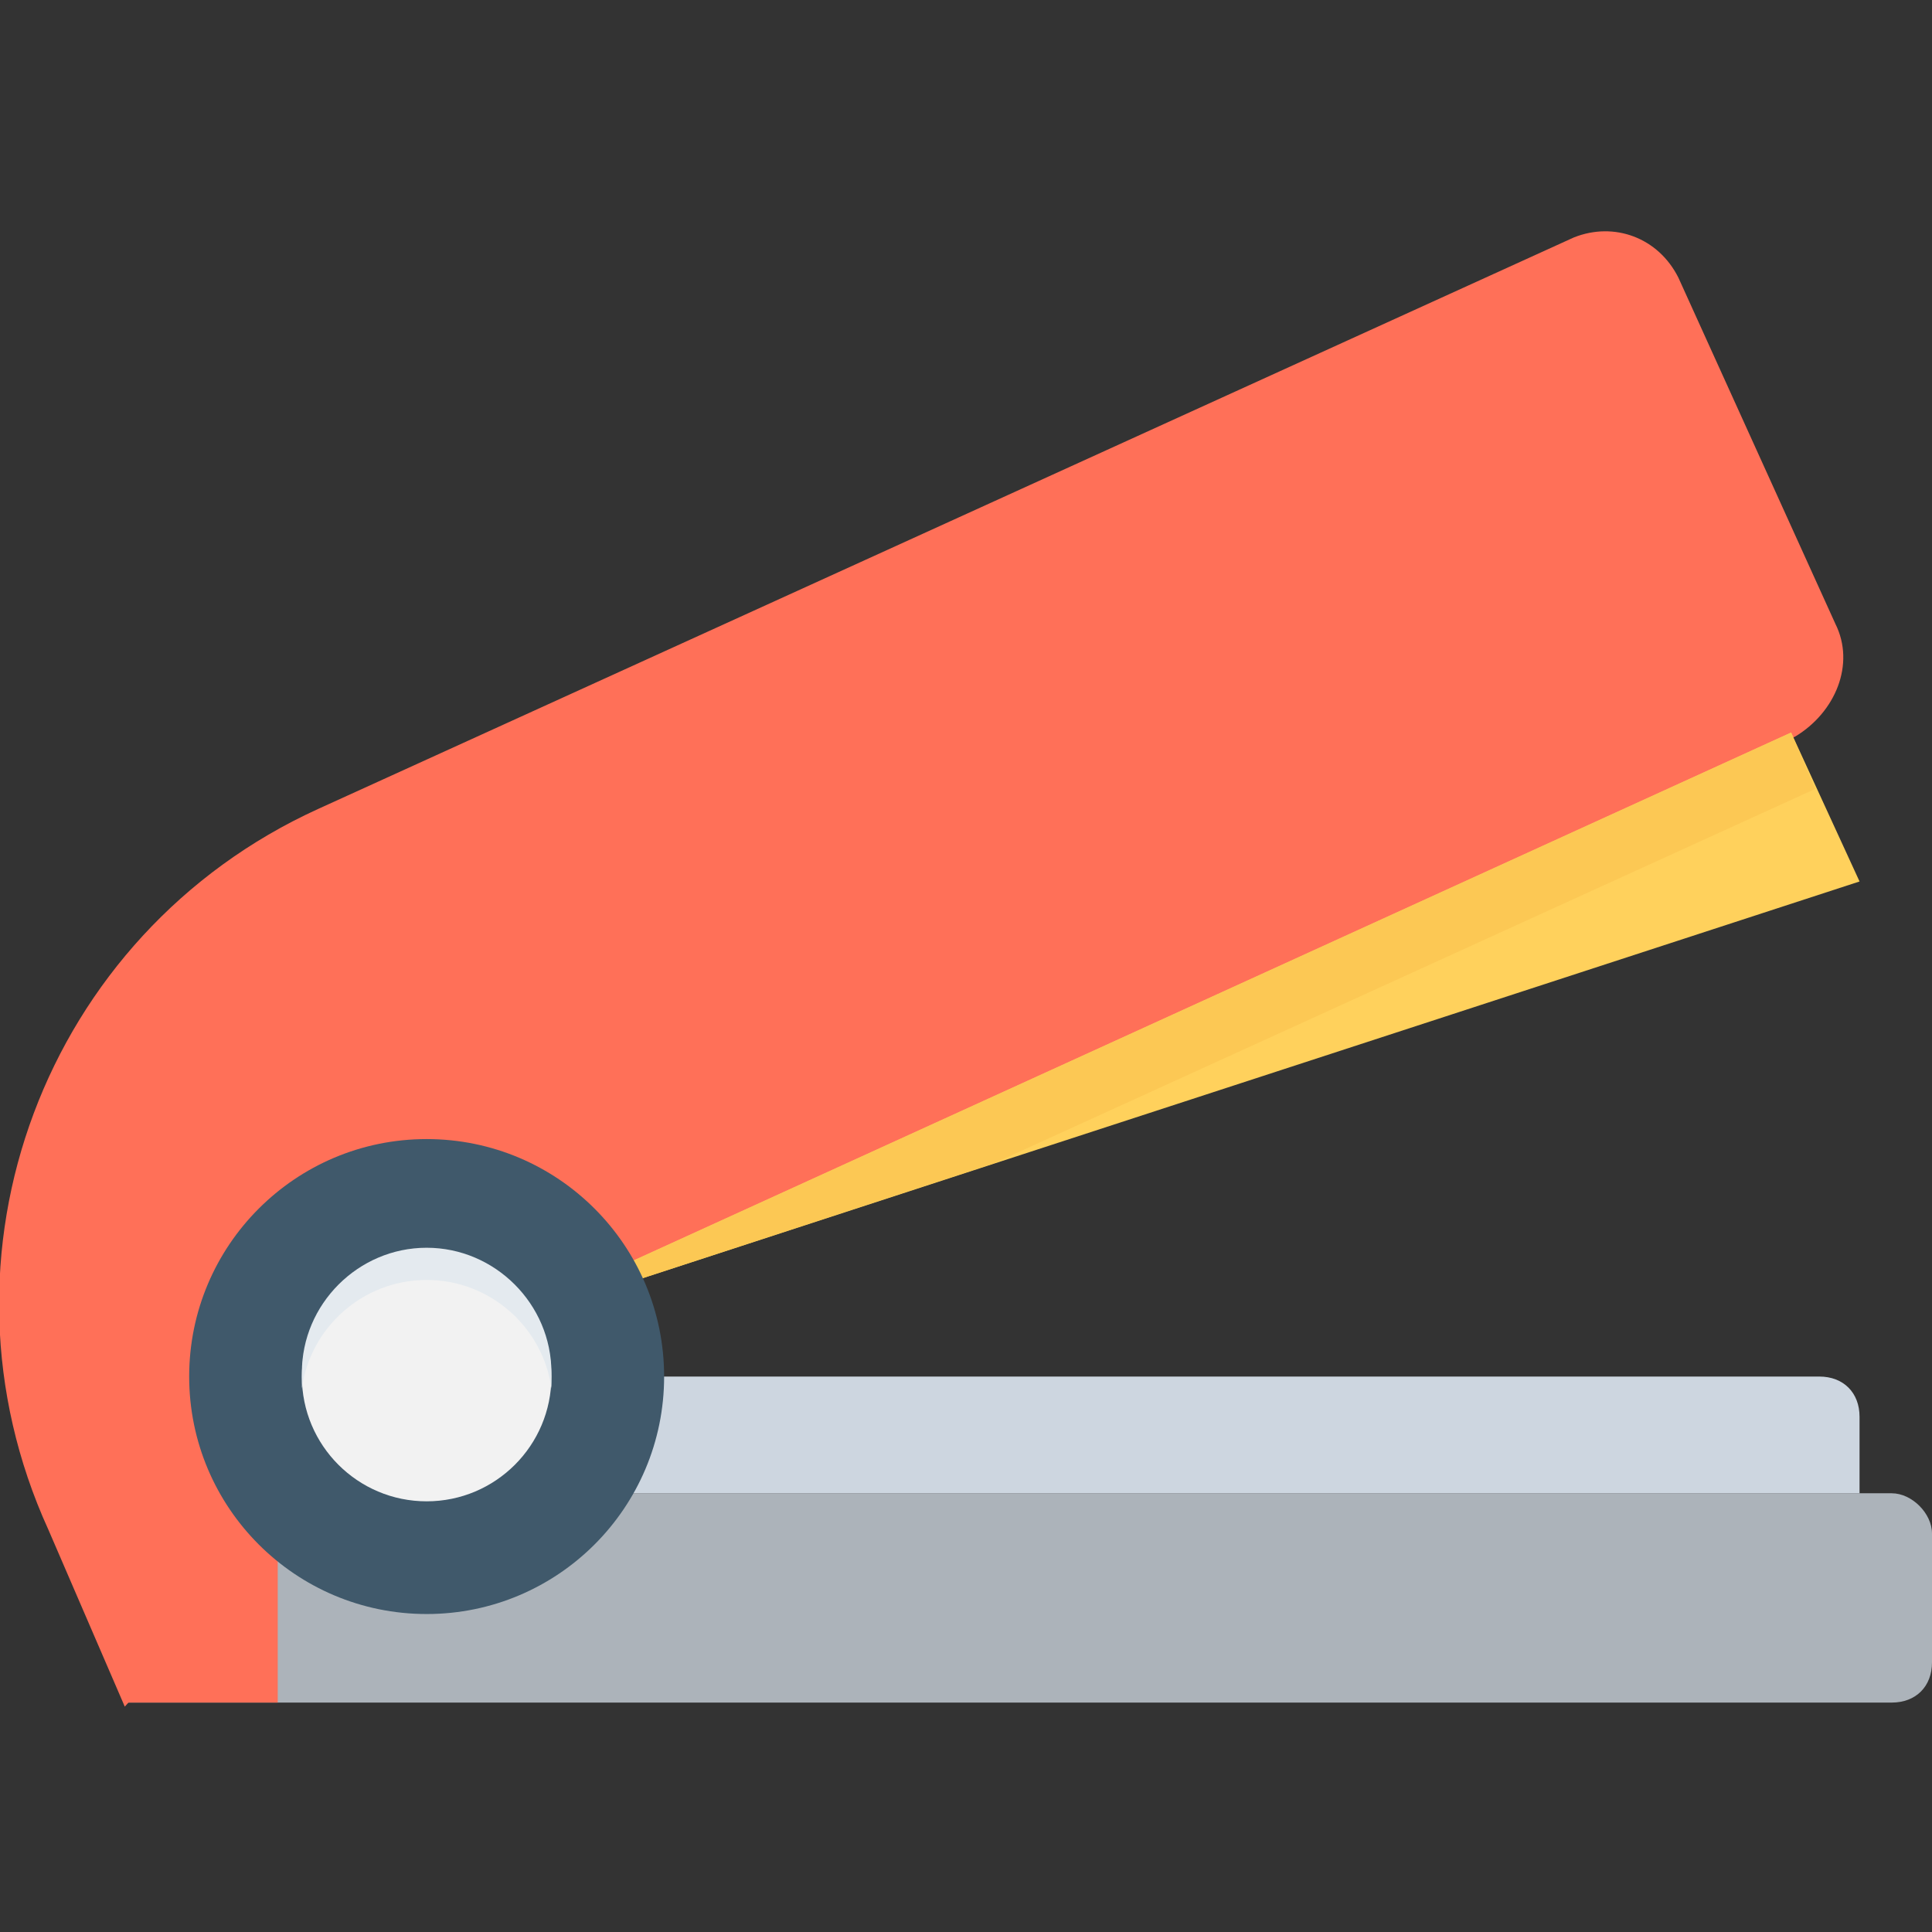 <?xml version="1.0" encoding="utf-8"?>
<!-- Generator: Adobe Illustrator 18.0.0, SVG Export Plug-In . SVG Version: 6.00 Build 0)  -->
<!DOCTYPE svg PUBLIC "-//W3C//DTD SVG 1.1//EN" "http://www.w3.org/Graphics/SVG/1.1/DTD/svg11.dtd">
<svg version="1.1" id="Layer_1" xmlns="http://www.w3.org/2000/svg" xmlns:xlink="http://www.w3.org/1999/xlink" x="0px" y="0px"
	 viewBox="0 0 48 48" enable-background="new 0 0 48 48" xml:space="preserve">
<rect x="0" y="0" width="48" height="48" fill="#333333" stroke="none"/>
<g>
	<path fill="#ACB3BA" d="M47,37.1H3.1v5.2H47c0.6,0,1-0.4,1-1v-3.2C48,37.6,47.5,37.1,47,37.1z"/>
	<path fill="#CDD6E0" d="M10.6,34.2h34.6c0.6,0,1,0.4,1,1v1.9H10.6V34.2z"/>
	<path fill="#FF7058" d="M45.6,15.5l-3.9-8.6c-0.5-1-1.6-1.4-2.6-1L7.9,20.1c-6.8,3.1-9.8,11.1-6.7,17.9l1.9,4.4l8.1-8.9l33.4-15.2
		C45.6,17.7,46.1,16.5,45.6,15.5z"/>
	<polygon fill="#FFD15C" points="44.5,18.2 44.5,18.2 14.9,31.7 14.3,32.3 46.2,21.9 	"/>
	<polygon fill="#FF7058" points="3.1,42.3 6.9,42.3 6.9,37.9 3.5,37.9 	"/>
	<polygon fill="#FCC854" points="44.5,18.2 14.9,31.7 14.3,32.3 24.7,28.9 45.1,19.6 	"/>
	<circle fill="#40596B" cx="10.6" cy="34.2" r="5.9"/>
	<circle fill="#F2F2F2" cx="10.6" cy="34.2" r="3.1"/>
	<path fill="#E4EAEF" d="M10.6,31.8c1.6,0,2.9,1.2,3.1,2.7c0-0.1,0-0.2,0-0.4c0-1.7-1.4-3.1-3.1-3.1c-1.7,0-3.1,1.4-3.1,3.1
		c0,0.1,0,0.2,0,0.4C7.7,33,9,31.8,10.6,31.8z"/>
</g>
</svg>
